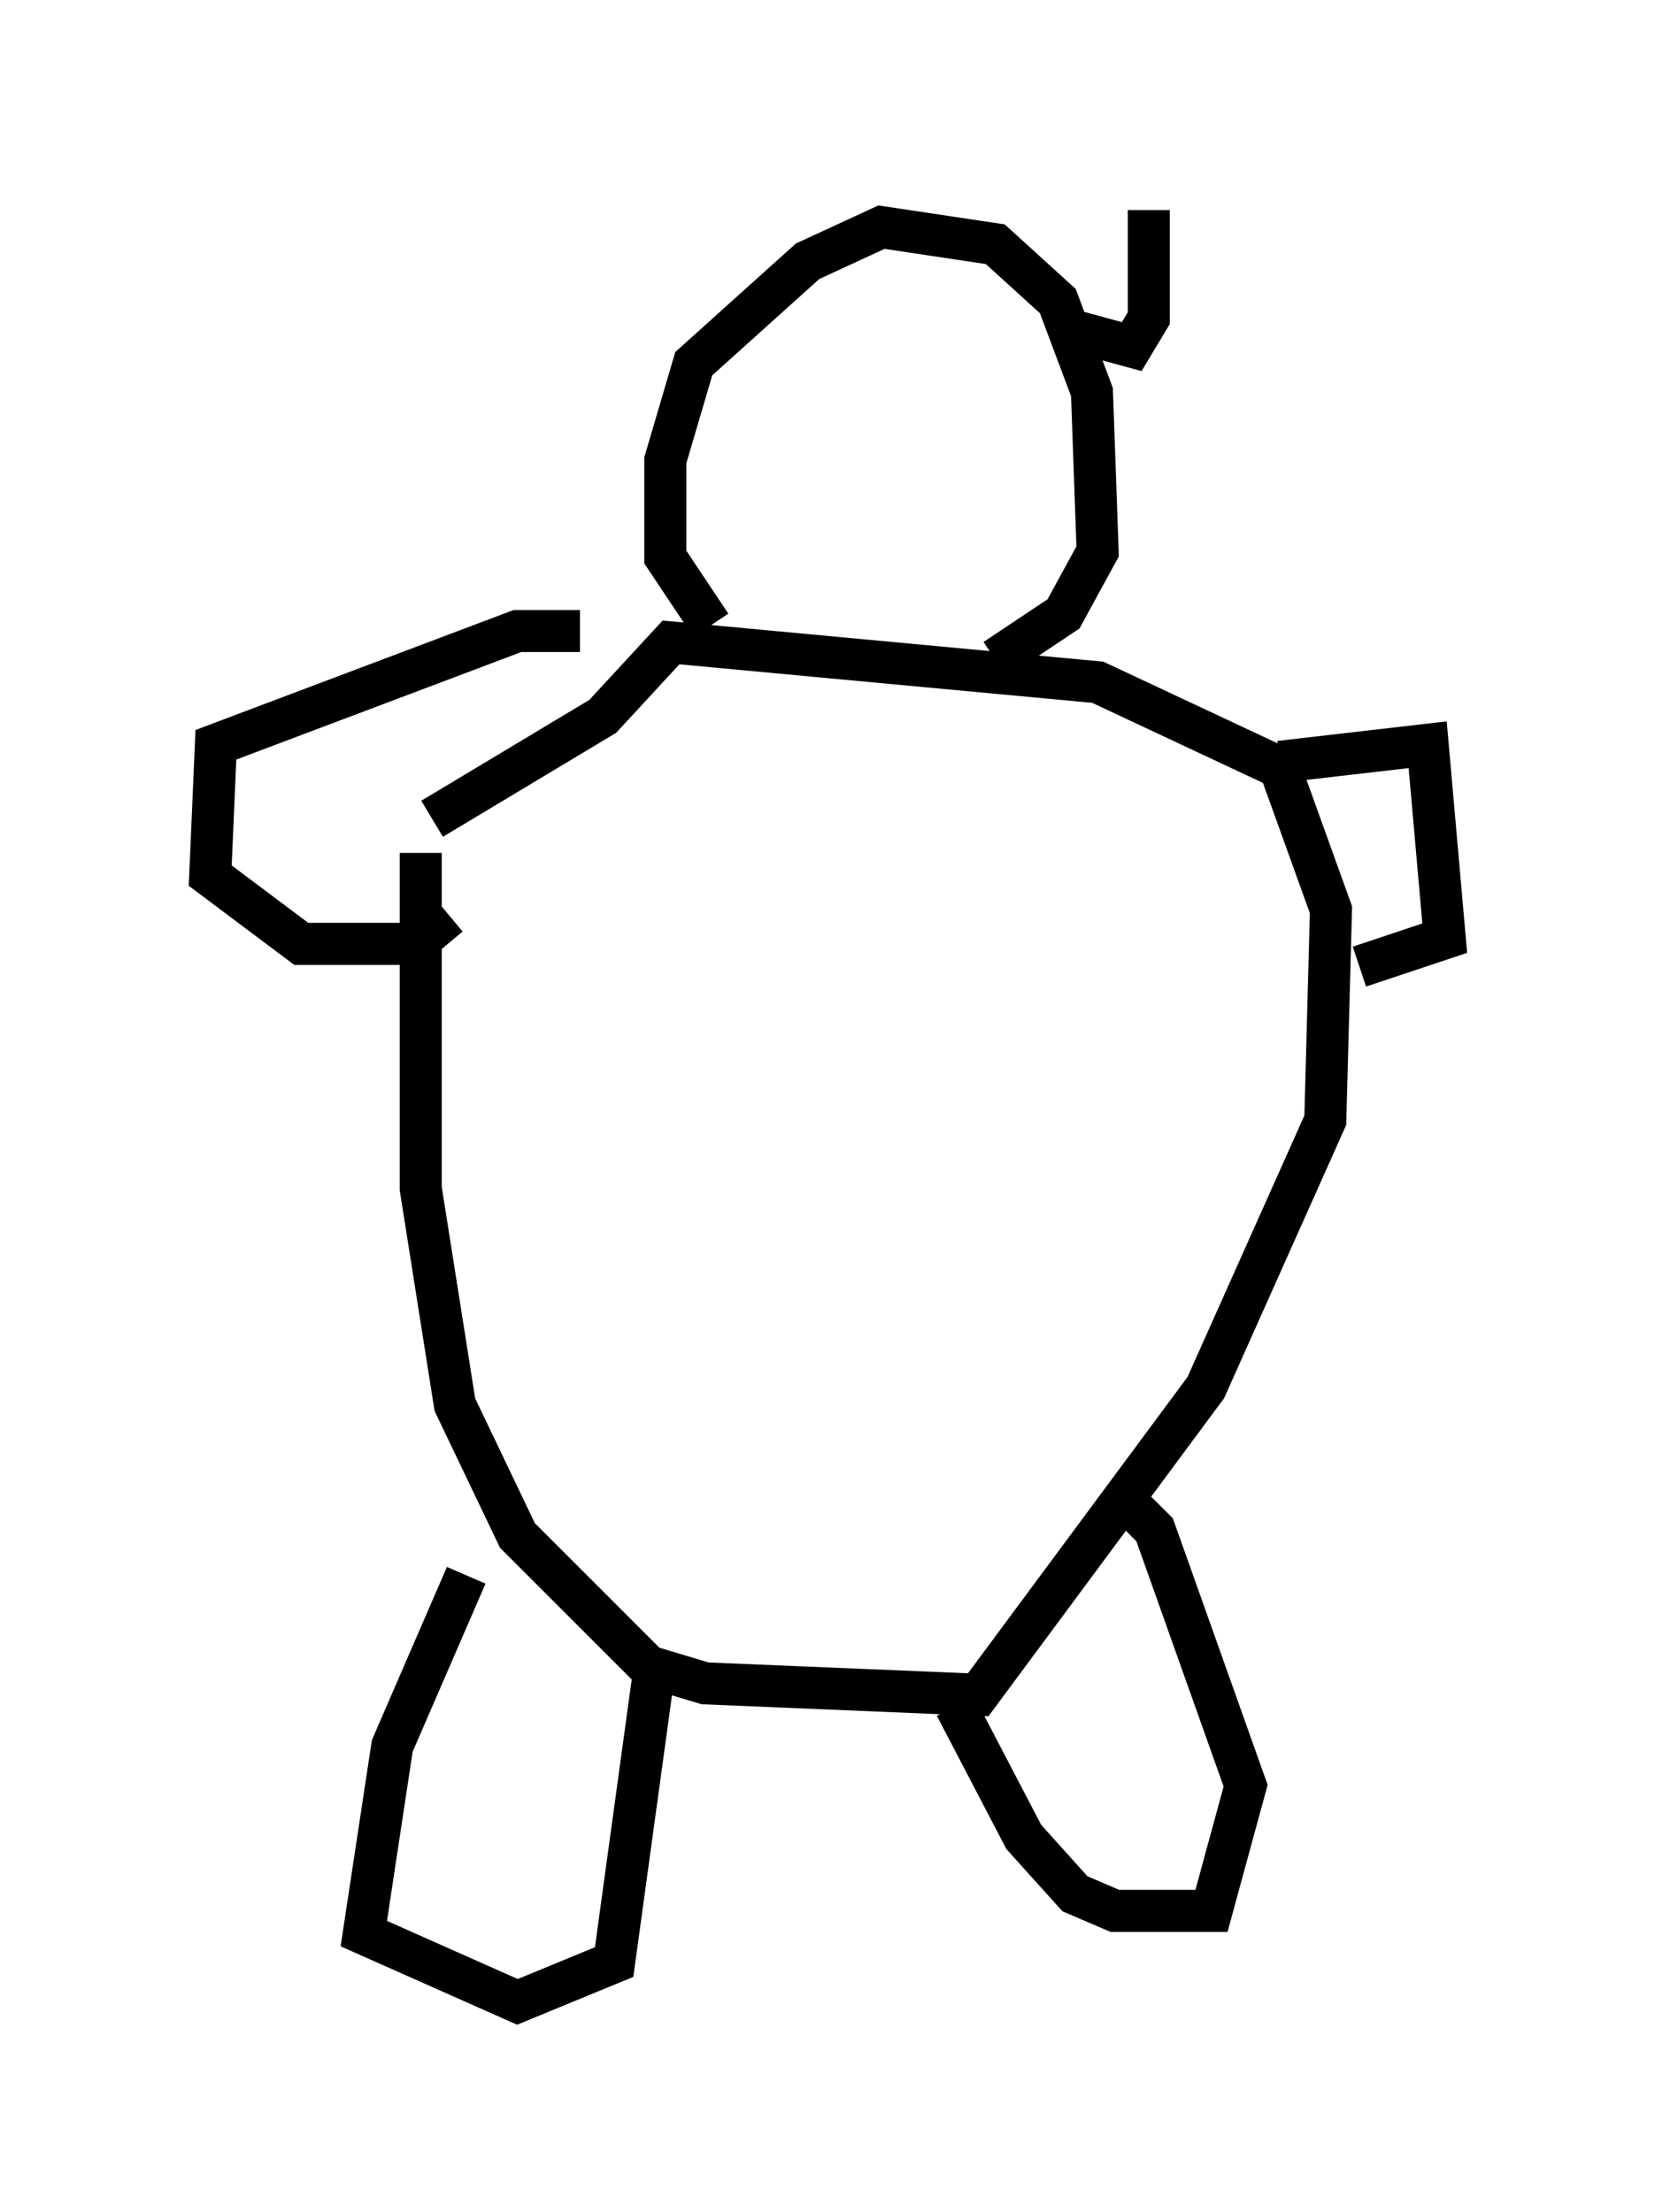 <?xml version="1.0" encoding="utf-8" ?>
<svg baseProfile="full" height="52.625" version="1.1" width="39.364" xmlns="http://www.w3.org/2000/svg" xmlns:ev="http://www.w3.org/2001/xml-events" xmlns:xlink="http://www.w3.org/1999/xlink"><defs /><rect fill="white" height="52.625" width="39.364" x="0" y="0" /><path d="M10.548, 17.584 m-0.541, 2.706 l0.0, 7.984 0.812, 5.142 l1.488, 3.112 3.112, 3.112 l1.353, 0.406 6.495, 0.271 l5.413, -7.307 2.842, -6.36 l0.135, -5.007 -1.218, -3.383 l-4.33, -2.03 -10.149, -0.947 l-1.624, 1.759 -4.059, 2.436 m0.812, 17.997 l-1.759, 4.059 -0.677, 4.465 l3.654, 1.624 2.3, -0.947 l0.947, -6.901 m7.172, 0.812 l1.624, 3.112 1.218, 1.353 l0.947, 0.406 2.3, 0.0 l0.812, -2.977 -2.165, -6.089 l-0.947, -0.947 m-12.72, -20.433 l-1.488, 0.0 -7.172, 2.706 l-0.135, 3.112 2.165, 1.624 l2.706, 0.0 0.812, -0.677 m19.756, -3.654 l3.518, -0.406 0.406, 4.601 l-2.03, 0.677 m-15.426, -8.119 l-1.083, -1.624 0.0, -2.3 l0.677, -2.3 2.706, -2.436 l1.759, -0.812 2.706, 0.406 l1.488, 1.353 0.812, 2.165 l0.135, 3.789 -0.812, 1.488 l-1.624, 1.083 m1.759, -7.848 l1.488, 0.406 0.406, -0.677 l0.0, -2.571 " fill="none" stroke="black" stroke-width="1" /></svg>